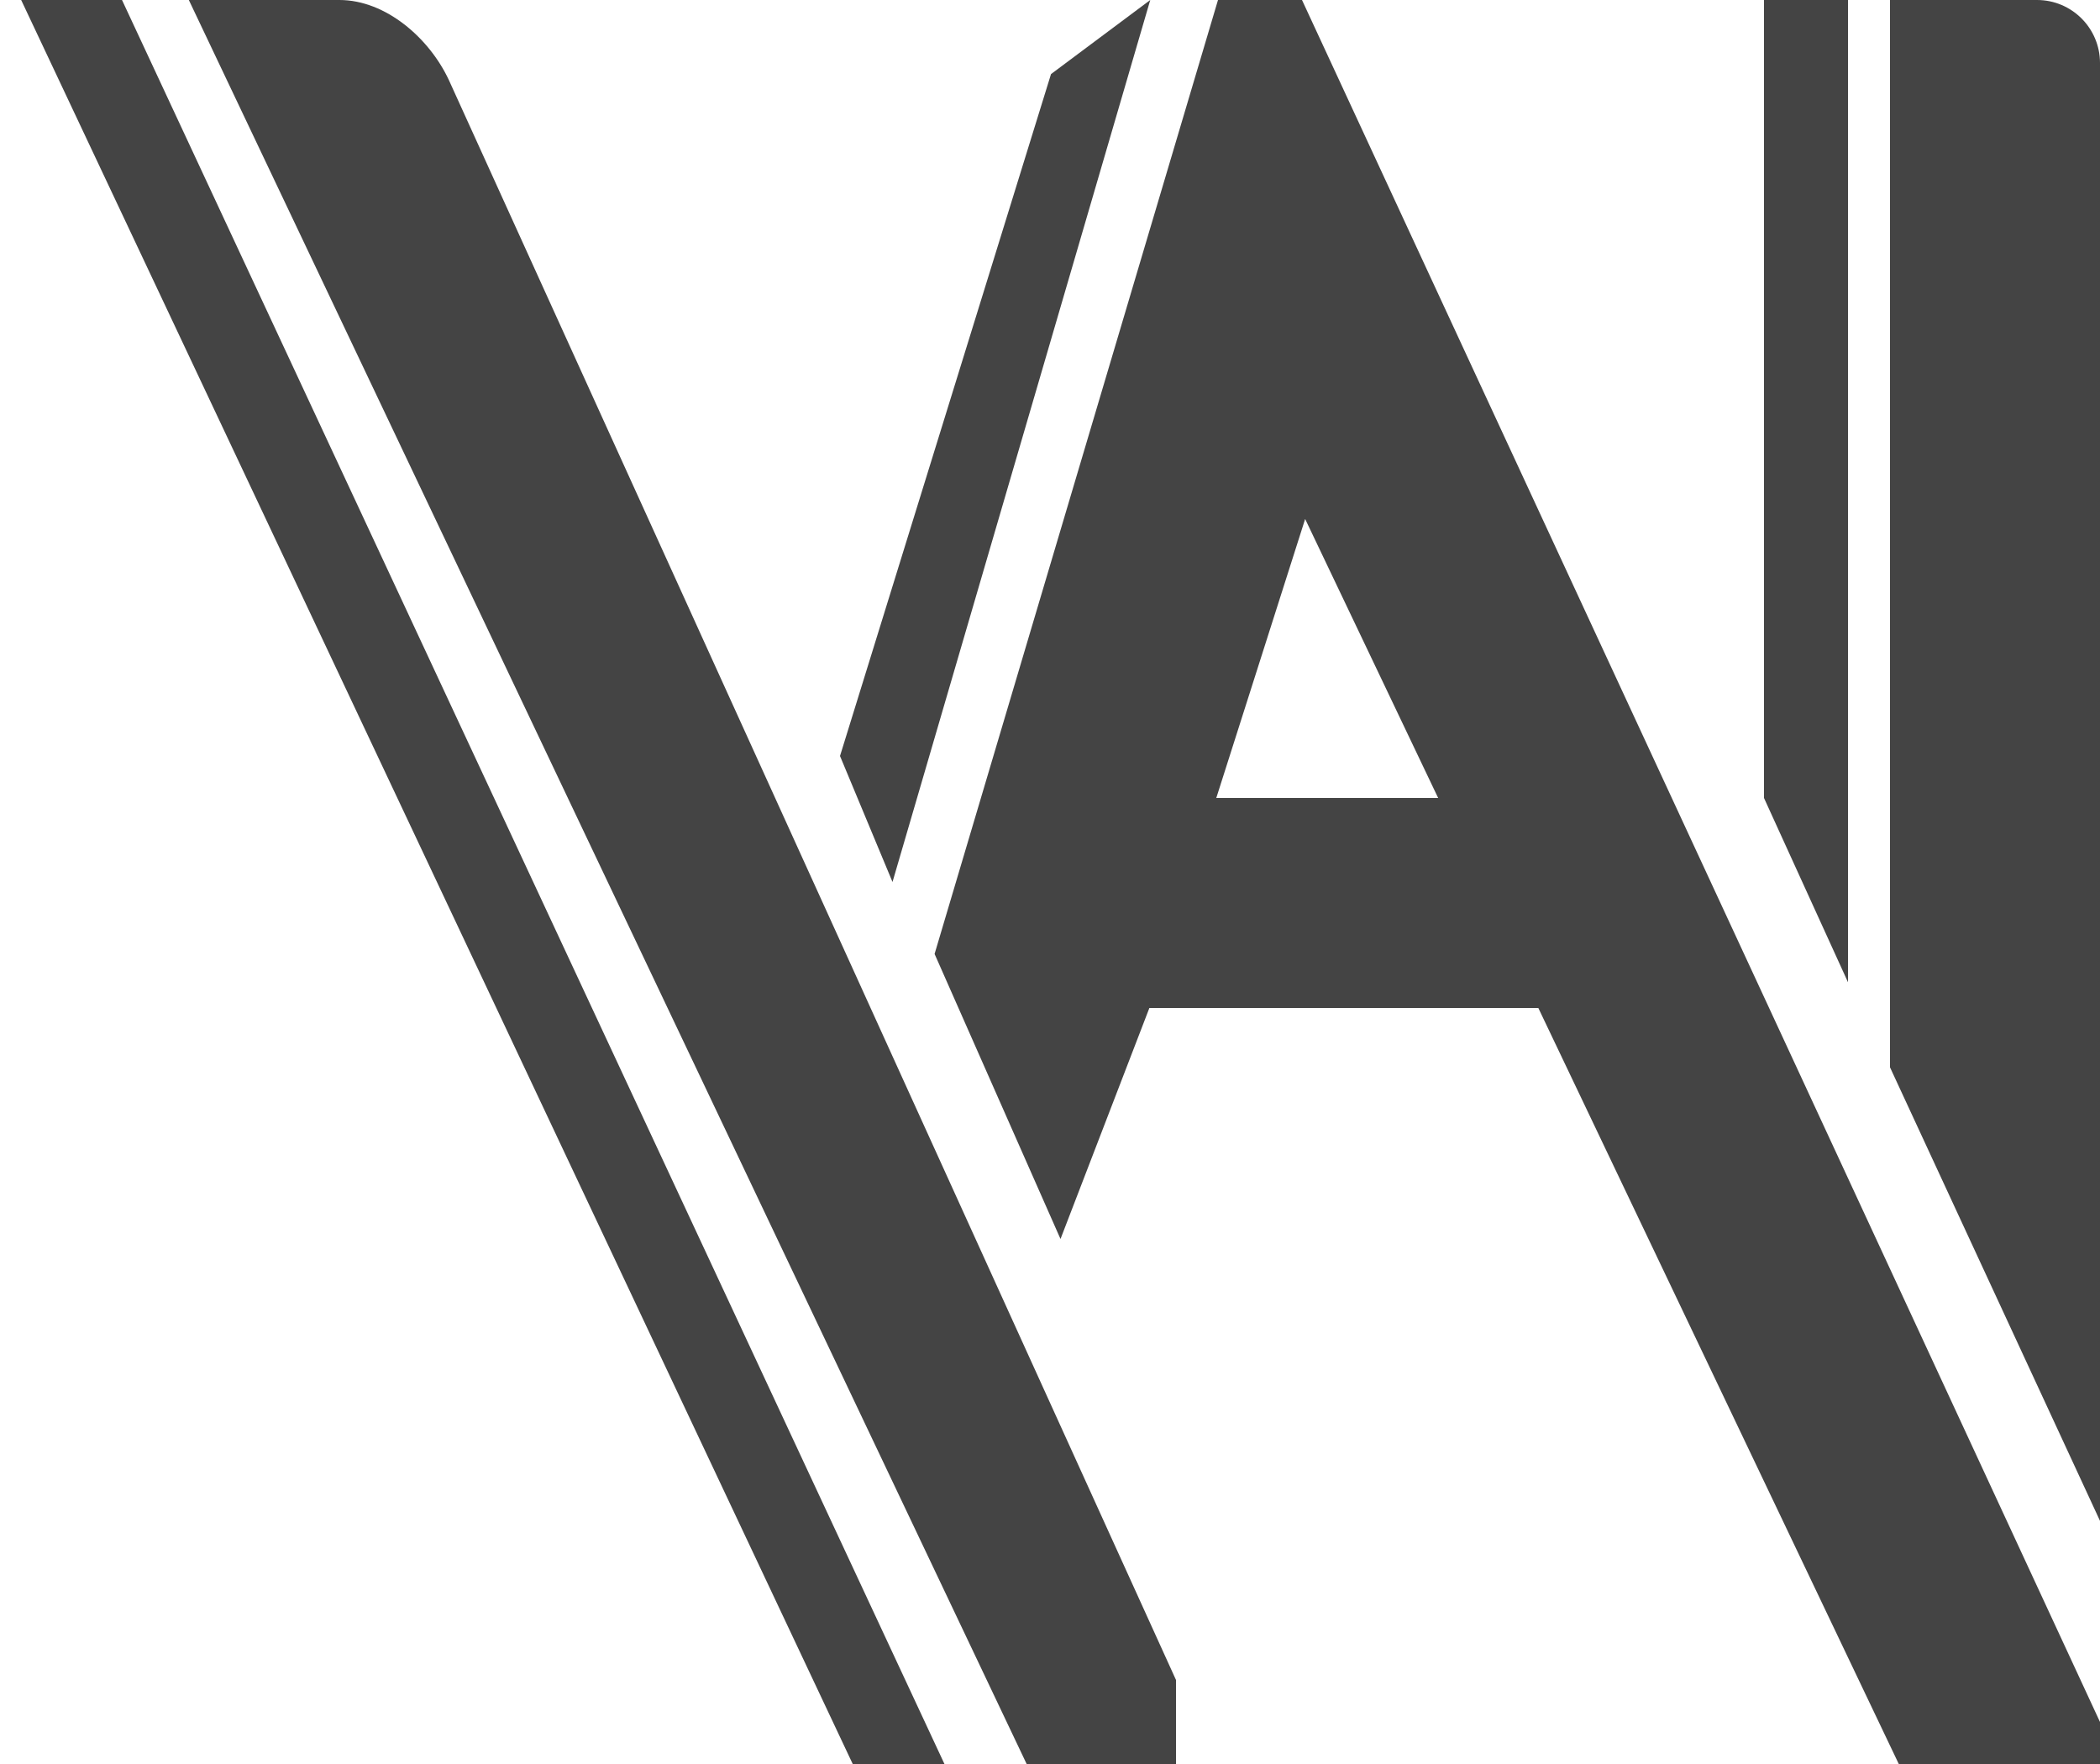 <svg viewBox="0 0 50 42" xmlns="http://www.w3.org/2000/svg"><g fill="#444"><path d="m44 0h-2v19l2 4.387z"/><path d="m31 0h-2l-6.748 22.713 2.998 6.787 2.116-5.5h9.261l8.582 18h4.791v-1zm-2.041 19 2.116-6.643 3.167 6.643z"/><path d="m10.685 1.901c-.467-.996-1.5-1.899-2.601-1.901h-3.588l19.948 42h3.556v-2z"/><path d="m.504 0 19.799 42h2.184l-19.582-42z"/><path d="m27.387 0-2.363 1.764-5.024 16.236 1.25 3z"/><path d="m48.5 0h-3.5v25.412l5 10.799v-34.711c0-.828-.671-1.5-1.5-1.5z"/></g></svg>